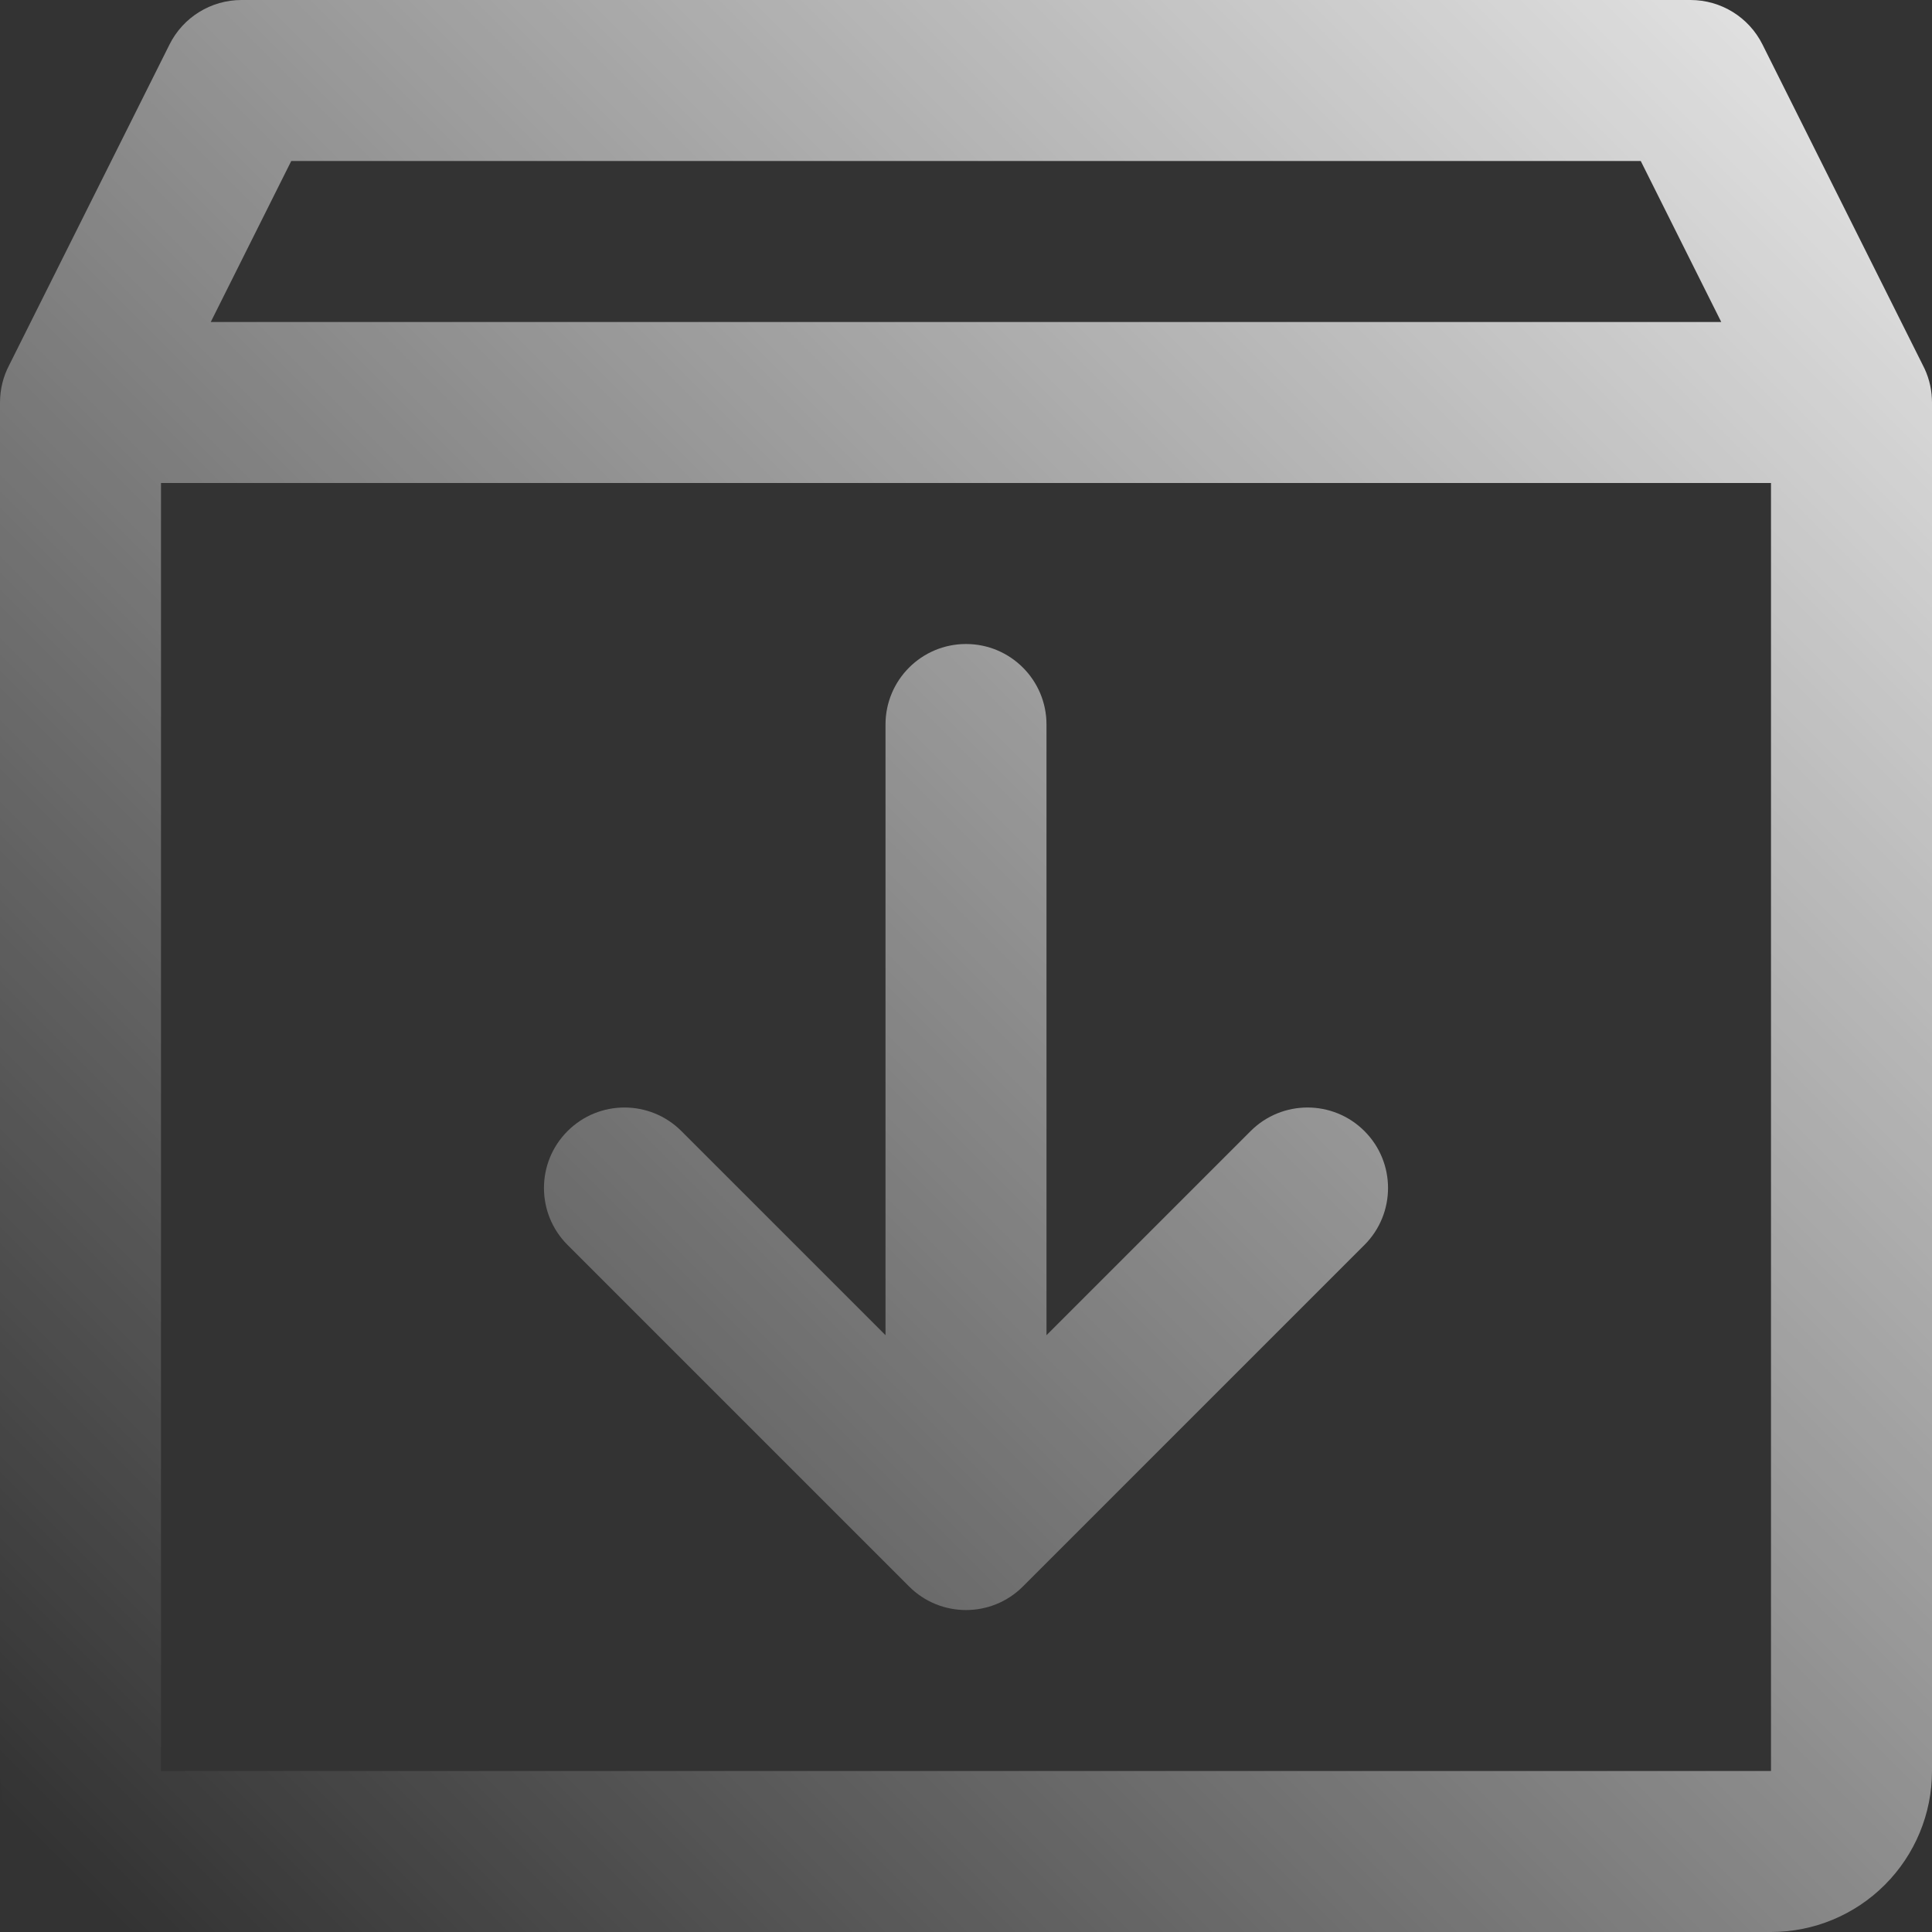 <svg width="80" height="80" viewBox="0 0 80 80" fill="none" xmlns="http://www.w3.org/2000/svg">
<rect x="0" y="0" width="80" height="80" fill="#333333" stroke="none"/>
<path d="M28.215 46.836C26.913 45.534 24.803 45.534 23.501 46.836C22.199 48.137 22.199 50.248 23.501 51.55L37.643 65.692C38.945 66.994 41.055 66.994 42.357 65.692L56.499 51.55C57.801 50.248 57.801 48.137 56.499 46.836C55.197 45.534 53.087 45.534 51.785 46.836L43.333 55.288V30C43.333 28.159 41.841 26.667 40 26.667C38.159 26.667 36.667 28.159 36.667 30V55.287L28.215 46.836Z" fill="url(#paint0_linear_168_236)"/>
<path fill-rule="evenodd" clip-rule="evenodd" d="M10 0C8.737 0 7.583 0.713 7.019 1.843L0.382 15.116C0.138 15.579 0 16.107 0 16.667V73.333C0 75.101 0.702 76.797 1.953 78.047C3.203 79.298 4.899 80 6.667 80H73.333C75.101 80 76.797 79.298 78.047 78.047C79.298 76.797 80 75.101 80 73.333V16.667C80 16.615 79.999 16.564 79.996 16.513C79.974 16.01 79.84 15.537 79.618 15.116L72.981 1.843C72.417 0.713 71.263 0 70 0H10ZM71.273 13.333L67.94 6.667H12.06L8.727 13.333H71.273ZM6.667 20V73.333H73.333V20H6.667Z" fill="url(#paint1_linear_168_236)"/>
<defs>
<linearGradient id="paint0_linear_168_236" x1="97.25" y1="-0.559" x2="10.935" y2="85.755" gradientUnits="userSpaceOnUse">
<stop stop-color="white"/>
<stop offset="1" stop-color="white" stop-opacity="0"/>
</linearGradient>
<linearGradient id="paint1_linear_168_236" x1="97.25" y1="-0.559" x2="10.935" y2="85.755" gradientUnits="userSpaceOnUse">
<stop stop-color="white"/>
<stop offset="1" stop-color="white" stop-opacity="0"/>
</linearGradient>
</defs>
</svg>
